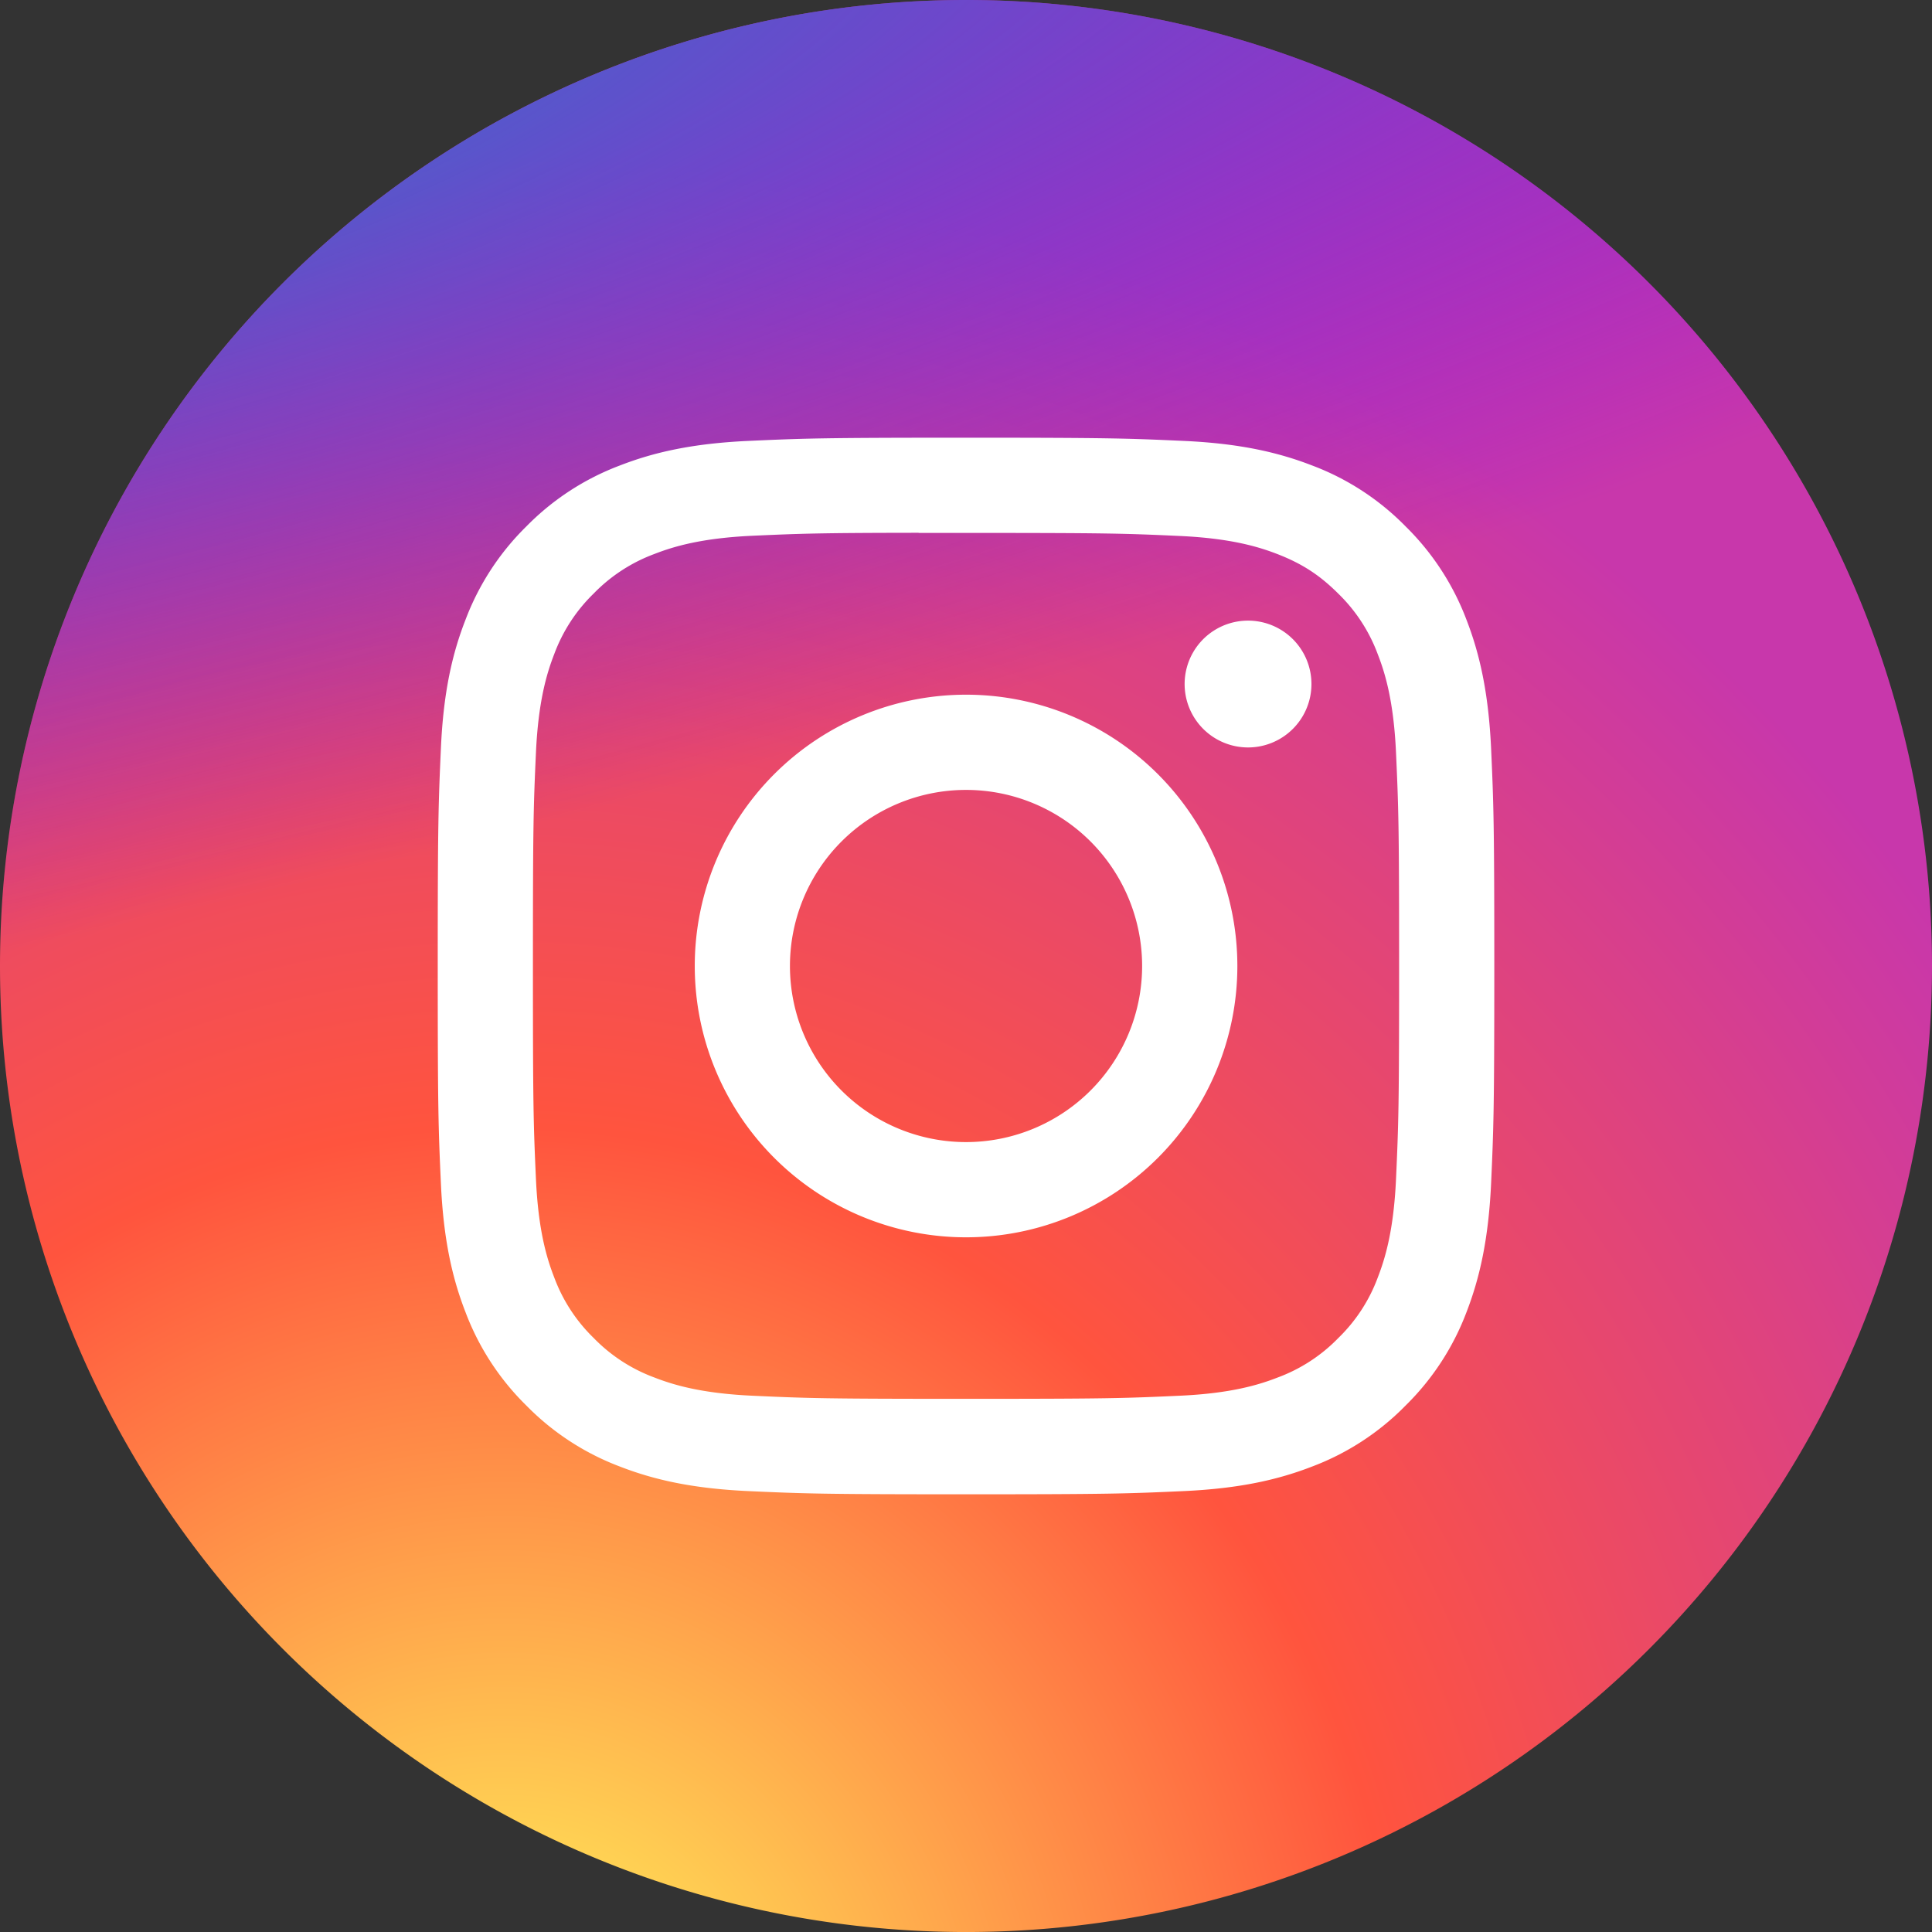 <svg width="56" height="56" fill="none" xmlns="http://www.w3.org/2000/svg"><rect width="100%" height="100%" fill="#333333" stroke="none"/><g id="logos:telegram" clip-path="url(#clip0_92_2421)"><g id="Vector"><path d="M28 0A27.996 27.996 0 008.203 8.2 28.008 28.008 0 000 28c0 7.423 2.953 14.55 8.203 19.8a27.996 27.996 0 0039.594 0A28.009 28.009 0 0056 28c0-7.423-2.953-14.55-8.203-19.8A27.996 27.996 0 0028 0z" fill="url(#paint0_radial_92_2421)"/><path d="M28 0A27.996 27.996 0 008.203 8.2 28.008 28.008 0 000 28c0 7.423 2.953 14.55 8.203 19.8a27.996 27.996 0 0039.594 0A28.009 28.009 0 0056 28c0-7.423-2.953-14.55-8.203-19.8A27.996 27.996 0 0028 0z" fill="url(#paint1_radial_92_2421)"/></g><g id="Group"><path id="Vector_2" d="M28.001 12.687c-4.158 0-4.68.019-6.313.093-1.63.075-2.743.333-3.717.711a7.496 7.496 0 00-2.713 1.766 7.517 7.517 0 00-1.767 2.712c-.38.974-.638 2.087-.711 3.717-.073 1.633-.092 2.155-.092 6.314 0 4.159.018 4.679.092 6.312.075 1.63.333 2.743.711 3.717a7.503 7.503 0 001.766 2.712 7.499 7.499 0 002.712 1.768c.974.378 2.087.636 3.717.711 1.634.074 2.155.093 6.314.093 4.159 0 4.679-.019 6.312-.093 1.63-.075 2.744-.333 3.719-.711a7.49 7.49 0 002.71-1.768 7.517 7.517 0 001.768-2.712c.376-.974.634-2.087.711-3.717.073-1.633.093-2.153.093-6.312 0-4.159-.02-4.68-.093-6.314-.077-1.63-.335-2.743-.711-3.716a7.517 7.517 0 00-1.768-2.713 7.482 7.482 0 00-2.711-1.766c-.977-.378-2.09-.637-3.72-.711-1.633-.074-2.153-.093-6.313-.093H28zm-1.373 2.76H28c4.089 0 4.573.014 6.188.088 1.493.068 2.303.317 2.843.527.715.278 1.224.61 1.76 1.145a4.752 4.752 0 011.146 1.761c.21.54.459 1.35.527 2.843.073 1.614.09 2.099.09 6.185 0 4.087-.017 4.572-.09 6.186-.068 1.493-.318 2.303-.527 2.843a4.733 4.733 0 01-1.146 1.759 4.736 4.736 0 01-1.76 1.145c-.54.21-1.35.46-2.843.527-1.614.074-2.099.09-6.188.09-4.088 0-4.573-.016-6.187-.09-1.493-.068-2.303-.318-2.844-.528a4.745 4.745 0 01-1.76-1.145 4.747 4.747 0 01-1.146-1.76c-.21-.539-.46-1.35-.528-2.842-.073-1.614-.088-2.1-.088-6.188 0-4.09.015-4.572.088-6.186.069-1.493.318-2.303.528-2.843a4.744 4.744 0 011.146-1.761 4.75 4.75 0 011.76-1.146c.54-.21 1.35-.46 2.844-.528 1.413-.064 1.96-.083 4.814-.086v.004zm9.547 2.542a1.837 1.837 0 100 3.676 1.837 1.837 0 000-3.676zm-8.174 2.147a7.864 7.864 0 10.002 15.728A7.864 7.864 0 0028 20.136zm0 2.76a5.104 5.104 0 110 10.208 5.104 5.104 0 010-10.208z" fill="#fff"/></g></g><defs><radialGradient id="paint0_radial_92_2421" cx="0" cy="0" r="1" gradientUnits="userSpaceOnUse" gradientTransform="scale(51.62 55.5) rotate(-90 .687 .4)"><stop stop-color="#FD5"/><stop offset=".1" stop-color="#FD5"/><stop offset=".5" stop-color="#FF543E"/><stop offset="1" stop-color="#C837AB"/></radialGradient><radialGradient id="paint1_radial_92_2421" cx="0" cy="0" r="1" gradientUnits="userSpaceOnUse" gradientTransform="rotate(78.681 -7.15 -3.705) scale(24.809 102.263)"><stop stop-color="#3771C8"/><stop offset=".128" stop-color="#3771C8"/><stop offset="1" stop-color="#60F" stop-opacity="0"/></radialGradient><clipPath id="clip0_92_2421"><path fill="#fff" d="M0 0h56v56H0z"/></clipPath></defs></svg>
